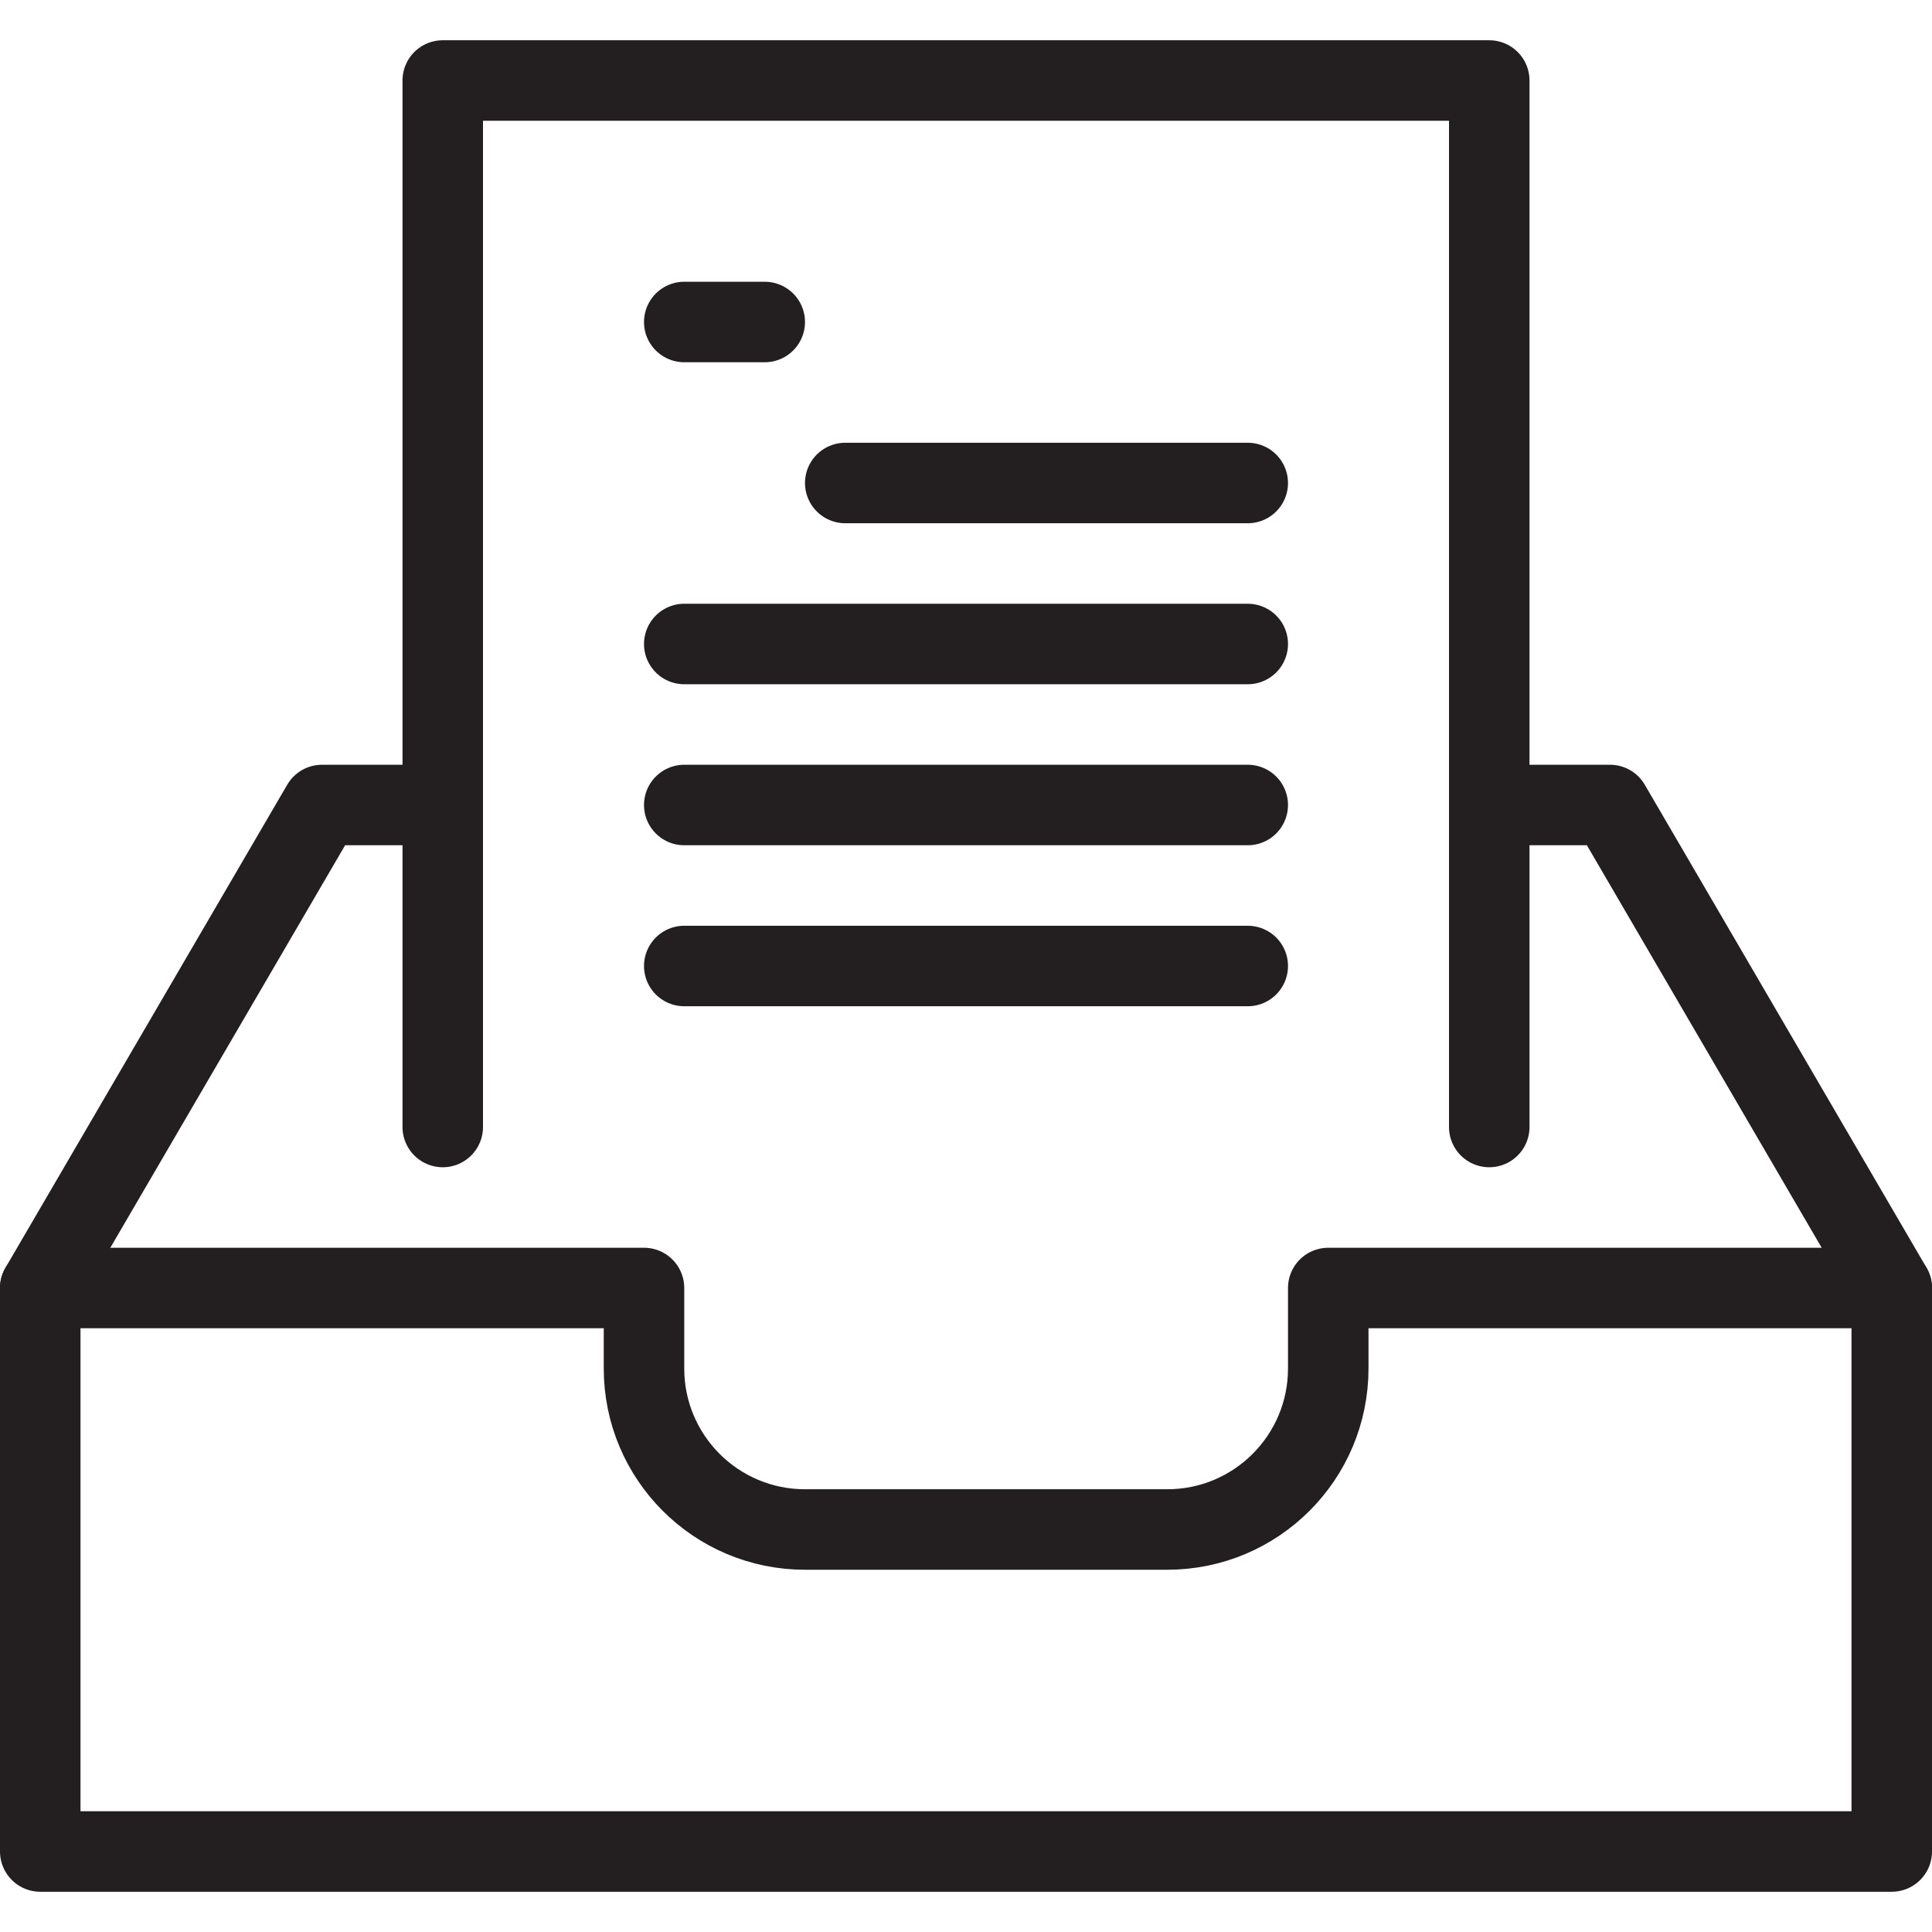 <svg version="1.1" viewBox="0 0 48 48" xmlns="http://www.w3.org/2000/svg" xmlns:xlink="http://www.w3.org/1999/xlink" overflow="hidden"><defs></defs><g id="icons"><path d=" M 37 28 L 37 2 L 11 2 L 11 28" stroke="#231F20" stroke-width="2" stroke-linecap="round" stroke-linejoin="round" fill="none"/><line x1="17" y1="8" x2="19" y2="8" stroke="#231F20" stroke-width="2" stroke-linecap="round" stroke-linejoin="round" fill="none"/><line x1="21" y1="12" x2="31" y2="12" stroke="#231F20" stroke-width="2" stroke-linecap="round" stroke-linejoin="round" fill="none"/><line x1="17" y1="16" x2="31" y2="16" stroke="#231F20" stroke-width="2" stroke-linecap="round" stroke-linejoin="round" fill="none"/><line x1="17" y1="20" x2="31" y2="20" stroke="#231F20" stroke-width="2" stroke-linecap="round" stroke-linejoin="round" fill="none"/><line x1="17" y1="24" x2="31" y2="24" stroke="#231F20" stroke-width="2" stroke-linecap="round" stroke-linejoin="round" fill="none"/><path d=" M 47 46 L 1 46 L 1 32 L 16 32 L 16 34 C 16 36.209 17.791 38 20 38 L 29 38 C 31.209 38 33 36.209 33 34 L 33 32 L 47 32 Z" stroke="#231F20" stroke-width="2" stroke-linecap="round" stroke-linejoin="round" fill="none"/><path d=" M 1 32 L 8 20 L 11 20" stroke="#231F20" stroke-width="2" stroke-linecap="round" stroke-linejoin="round" fill="none"/><path d=" M 37 20 L 40 20 L 47 32" stroke="#231F20" stroke-width="2" stroke-linecap="round" stroke-linejoin="round" fill="none"/></g></svg>